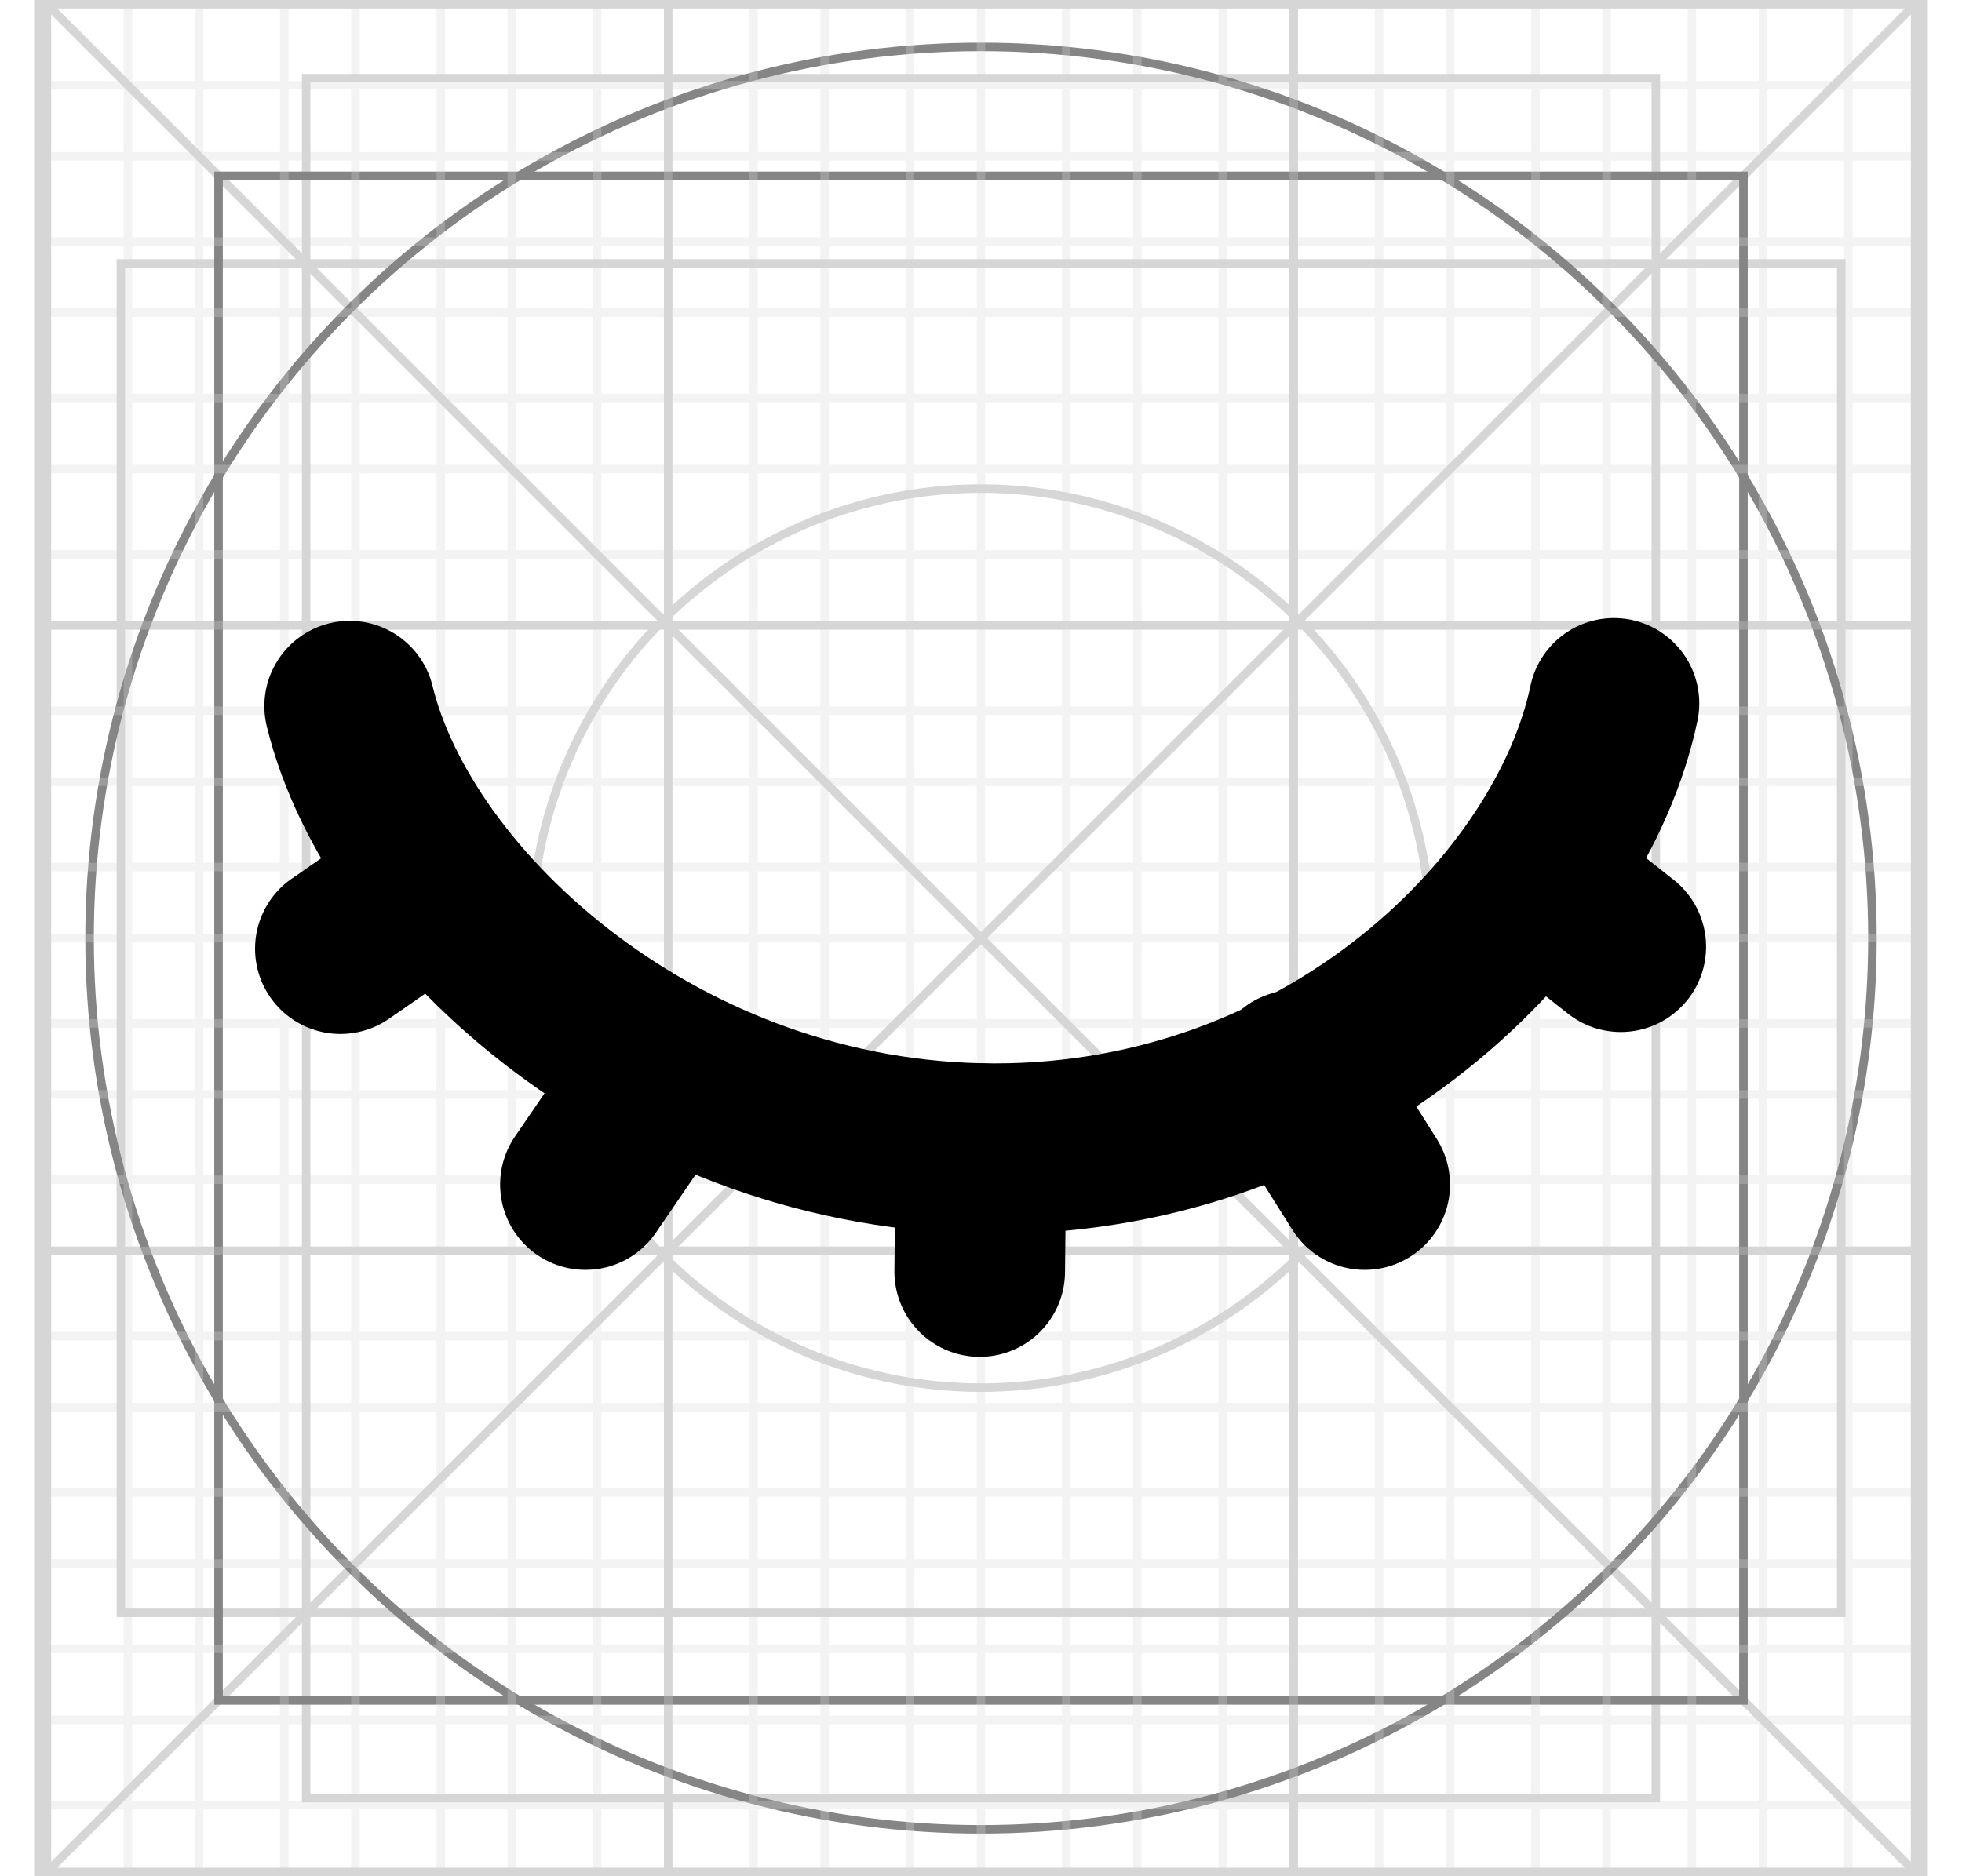 <?xml version="1.0" encoding="UTF-8"?>
<svg width="23px" height="22px" viewBox="0 0 23 22" version="1.1" xmlns="http://www.w3.org/2000/svg" xmlns:xlink="http://www.w3.org/1999/xlink">
    <title>icon_pure_ba_hide24svg</title>
    <g id="页面-1" stroke="none" stroke-width="1" fill="none" fill-rule="evenodd">
        <g id="编组-50" transform="translate(0.5, 0)" opacity="0.8">
            <g id="参考线_16px备份-46">
                <g id="24通用@1x-copy-3备份-4" stroke-width="0.1">
                    <g id="Group-16">
                        <rect id="Rectangle-6-Copy-14" stroke="#CCCCCC" x="0" y="7.333" width="22" height="7.333"></rect>
                        <rect id="Rectangle-6-Copy-13" stroke="#CCCCCC" x="7.333" y="0" width="7.333" height="22"></rect>
                        <line x1="0" y1="0" x2="22" y2="22" id="Rectangle-6-Copy-9" stroke="#CCCCCC"></line>
                        <line x1="0" y1="0" x2="22" y2="22" id="Rectangle-6-Copy-12" stroke="#CCCCCC" transform="translate(11, 11) scale(-1, 1) translate(-11, -11) "></line>
                        <rect id="Rectangle-6-Copy-10" stroke="#CCCCCC" x="0.917" y="3.089" width="20.167" height="15.822"></rect>
                        <rect id="Rectangle-9" stroke="#CCCCCC" x="3.089" y="0.917" width="15.822" height="20.167"></rect>
                        <polygon id="Rectangle-6-Copy-6" stroke="#666666" points="2.062 2.062 19.938 2.062 19.938 19.938 2.062 19.938"></polygon>
                        <circle id="Oval-23-Copy-3" stroke="#666666" cx="11" cy="11" r="10.45"></circle>
                        <circle id="Oval-23-Copy-5" stroke="#CCCCCC" cx="11" cy="11" r="5.271"></circle>
                        <rect id="Rectangle-6-Copy-4" stroke="#CCCCCC" x="0" y="0" width="22" height="22"></rect>
                    </g>
                </g>
                <g id="Group-16" stroke="#CCCCCC">
                    <g id="Group" opacity="0.3" stroke-width="0.1">
                        <rect id="Rectangle-6-Copy-71" x="0" y="0" width="1" height="22"></rect>
                        <rect id="Rectangle-6-Copy-72" x="1.833" y="0" width="1" height="22"></rect>
                        <rect id="Rectangle-6-Copy-73" x="3.667" y="0" width="1" height="22"></rect>
                        <rect id="Rectangle-6-Copy-74" x="5.5" y="0" width="1" height="22"></rect>
                        <rect id="Rectangle-6-Copy-75" x="7.333" y="0" width="1" height="22"></rect>
                        <rect id="Rectangle-6-Copy-76" x="9.167" y="0" width="1" height="22"></rect>
                        <rect id="Rectangle-6-Copy-77" x="11" y="0" width="1" height="22"></rect>
                        <rect id="Rectangle-6-Copy-78" x="12.833" y="0" width="1" height="22"></rect>
                        <rect id="Rectangle-6-Copy-79" x="14.667" y="0" width="1" height="22"></rect>
                        <rect id="Rectangle-6-Copy-80" x="16.5" y="0" width="1" height="22"></rect>
                        <rect id="Rectangle-6-Copy-81" x="18.333" y="0" width="1" height="22"></rect>
                        <rect id="Rectangle-6-Copy-82" x="20.167" y="0" width="1" height="22"></rect>
                        <rect id="Rectangle-6-Copy-83" x="0" y="0" width="22" height="1"></rect>
                        <rect id="Rectangle-6-Copy-84" x="0" y="1.833" width="22" height="1"></rect>
                        <rect id="Rectangle-6-Copy-85" x="0" y="3.667" width="22" height="1"></rect>
                        <rect id="Rectangle-6-Copy-86" x="0" y="5.5" width="22" height="1"></rect>
                        <rect id="Rectangle-6-Copy-87" x="0" y="7.333" width="22" height="1"></rect>
                        <rect id="Rectangle-6-Copy-88" x="0" y="9.167" width="22" height="1"></rect>
                        <rect id="Rectangle-6-Copy-89" x="0" y="11" width="22" height="1"></rect>
                        <rect id="Rectangle-6-Copy-90" x="0" y="12.833" width="22" height="1"></rect>
                        <rect id="Rectangle-6-Copy-91" x="0" y="14.667" width="22" height="1"></rect>
                        <rect id="Rectangle-6-Copy-92" x="0" y="16.5" width="22" height="1"></rect>
                        <rect id="Rectangle-6-Copy-93" x="0" y="18.333" width="22" height="1"></rect>
                        <rect id="Rectangle-6-Copy-94" x="0" y="20.167" width="22" height="1"></rect>
                    </g>
                    <rect id="Rectangle-6-Copy-4" stroke-width="0.2" x="0" y="0" width="22" height="22"></rect>
                </g>
            </g>
        </g>
        <g id="隐藏" transform="translate(2.5, 0)" stroke="#000000" stroke-linecap="round" stroke-width="2">
            <g id="编组-9" transform="translate(1.069, 7.5)">
                <path d="M0.53,0.78 C1.11,3.159 4.176,5.966 8.086,5.969 C12.021,5.972 14.849,3.14 15.351,0.747" id="路径"></path>
                <line x1="7.931" y1="5.969" x2="7.916" y2="7.41" id="路径-14"></line>
                <line x1="4.022" y1="5.326" x2="3.294" y2="6.39" id="路径-14备份"></line>
                <path d="M1.424,2.901 C1.025,3.215 0.421,3.624 0.421,3.624" id="路径-14备份-3"></path>
                <path d="M15.431,3.034 C15.08,3.311 14.713,3.601 14.713,3.601" id="路径-14备份-4" transform="translate(15.072, 3.317) scale(-1, 1) translate(-15.072, -3.317) "></path>
                <line x1="12.429" y1="5.107" x2="11.621" y2="6.39" id="路径-14备份-2" transform="translate(12.025, 5.748) scale(-1, 1) translate(-12.025, -5.748) "></line>
            </g>
        </g>
    </g>
</svg>